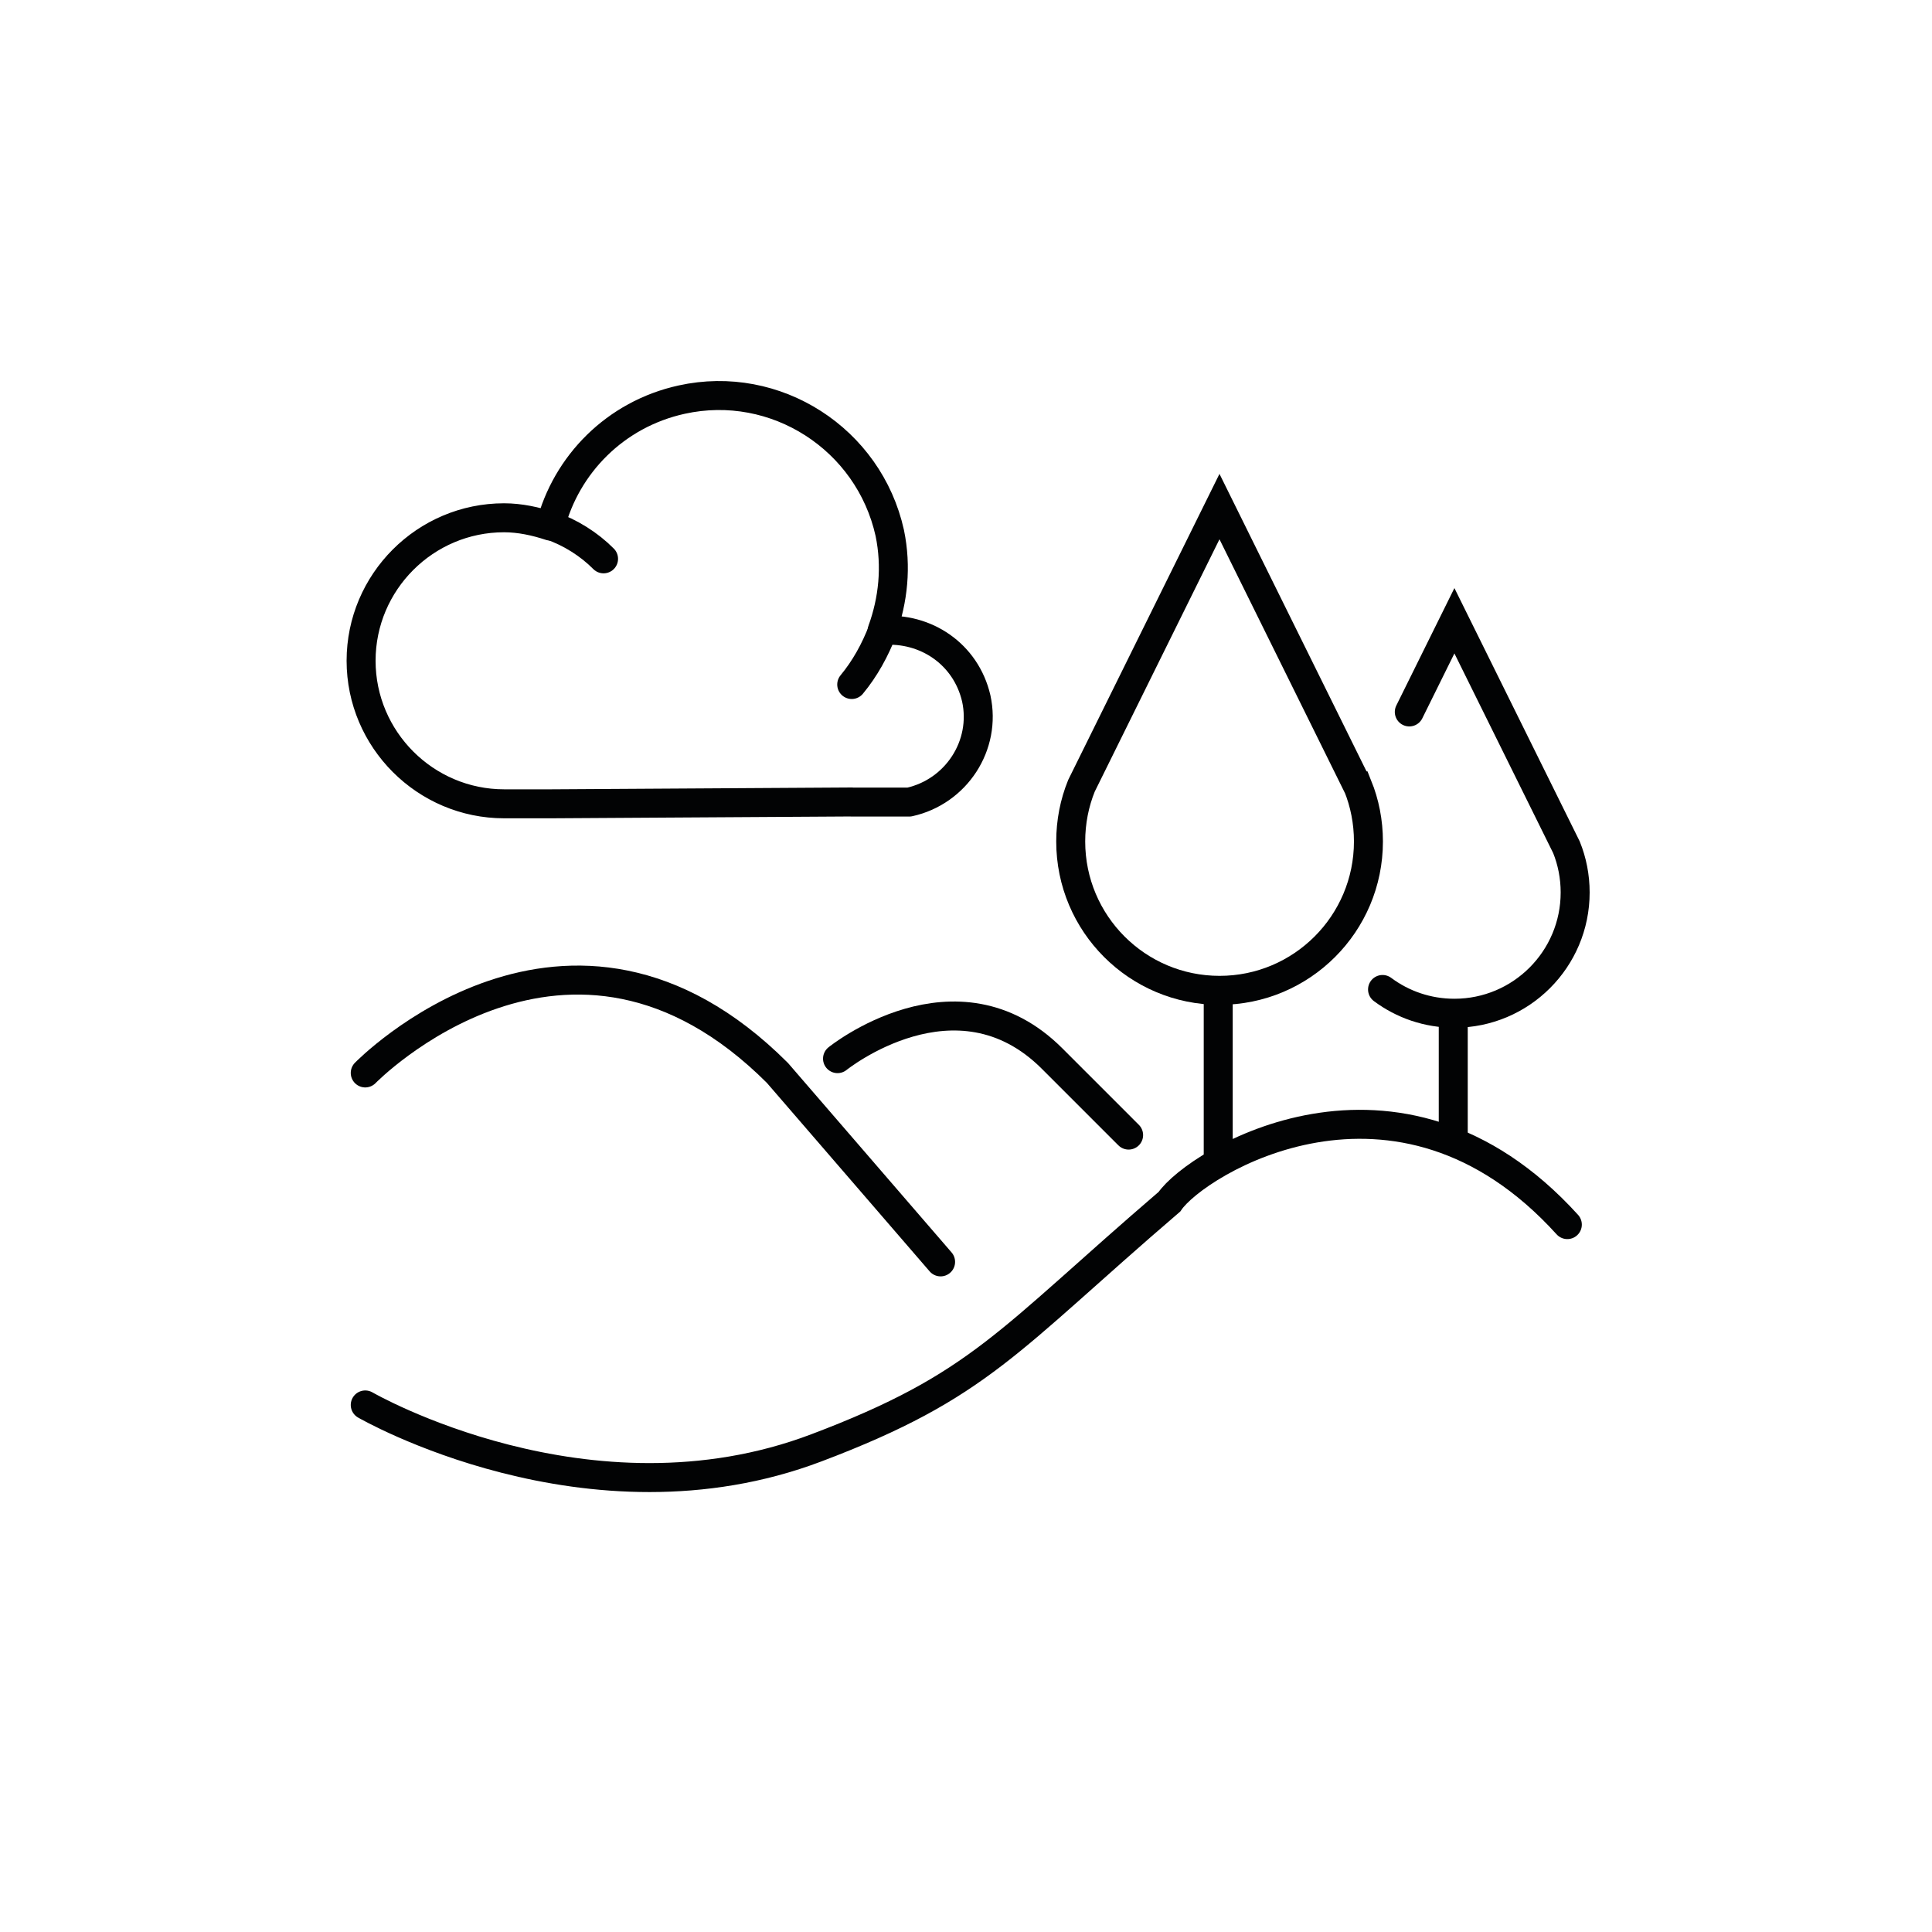 <?xml version="1.0" encoding="UTF-8"?>
<svg id="Icons" xmlns="http://www.w3.org/2000/svg" viewBox="0 0 200 200">
  <defs>
    <style>
      .cls-1 {
        stroke-linejoin: round;
      }

      .cls-1, .cls-2, .cls-3 {
        fill: none;
        stroke: #020304;
        stroke-width: 3px;
      }

      .cls-1, .cls-3 {
        stroke-linecap: round;
      }

      .cls-2, .cls-3 {
        stroke-miterlimit: 10;
      }
    </style>
  </defs>
  <g>
    <path class="cls-1" d="M88.17,83.03h5.95c4.86-1.07,8.01-5.87,6.94-10.74-1.07-4.59-5.23-7.37-9.74-7.02,1.14-3.15,1.51-6.6.79-10.09-2.16-9.74-11.81-15.96-21.55-13.81-6.87,1.51-11.95,6.72-13.59,13.09-1.51-.5-3.15-.86-4.79-.86-8.16,0-14.8,6.65-14.8,14.8s6.65,14.81,14.81,14.81h4.86l31.12-.19Z"/>
    <path class="cls-1" d="M56.97,54.4c2.08.72,4.01,1.94,5.51,3.45"/>
    <path class="cls-1" d="M91.39,65.21c-.79,2.08-1.86,4.01-3.22,5.65"/>
  </g>
  <path class="cls-3" d="M37.81,145.44s23.1,13.38,46.7,4.44c17-6.43,19.76-11.08,36.55-25.48,2.74-4.05,23.61-17.03,41.19,2.37"/>
  <path class="cls-3" d="M37.81,111.07s21.04-21.63,42.67,0l16.89,19.56"/>
  <path class="cls-3" d="M86.7,109.59s12.3-9.93,22.22,0c9.93,9.93,7.7,7.7,7.7,7.7"/>
  <path class="cls-2" d="M140.55,81.35c.72,1.78,1.11,3.73,1.11,5.76,0,8.51-6.9,15.41-15.41,15.41s-15.41-6.9-15.41-15.41c0-2.04.39-3.98,1.11-5.76l14.29-28.91,14.29,28.91Z"/>
  <line class="cls-2" x1="126.11" y1="101.33" x2="126.11" y2="120"/>
  <path class="cls-3" d="M145.89,73.7l4.67-9.44,11.6,23.45c.58,1.44.9,3.02.9,4.68,0,6.9-5.6,12.5-12.5,12.5-2.79,0-5.36-.91-7.44-2.46"/>
  <line class="cls-2" x1="150.44" y1="103.93" x2="150.44" y2="117.89"/>
</svg>